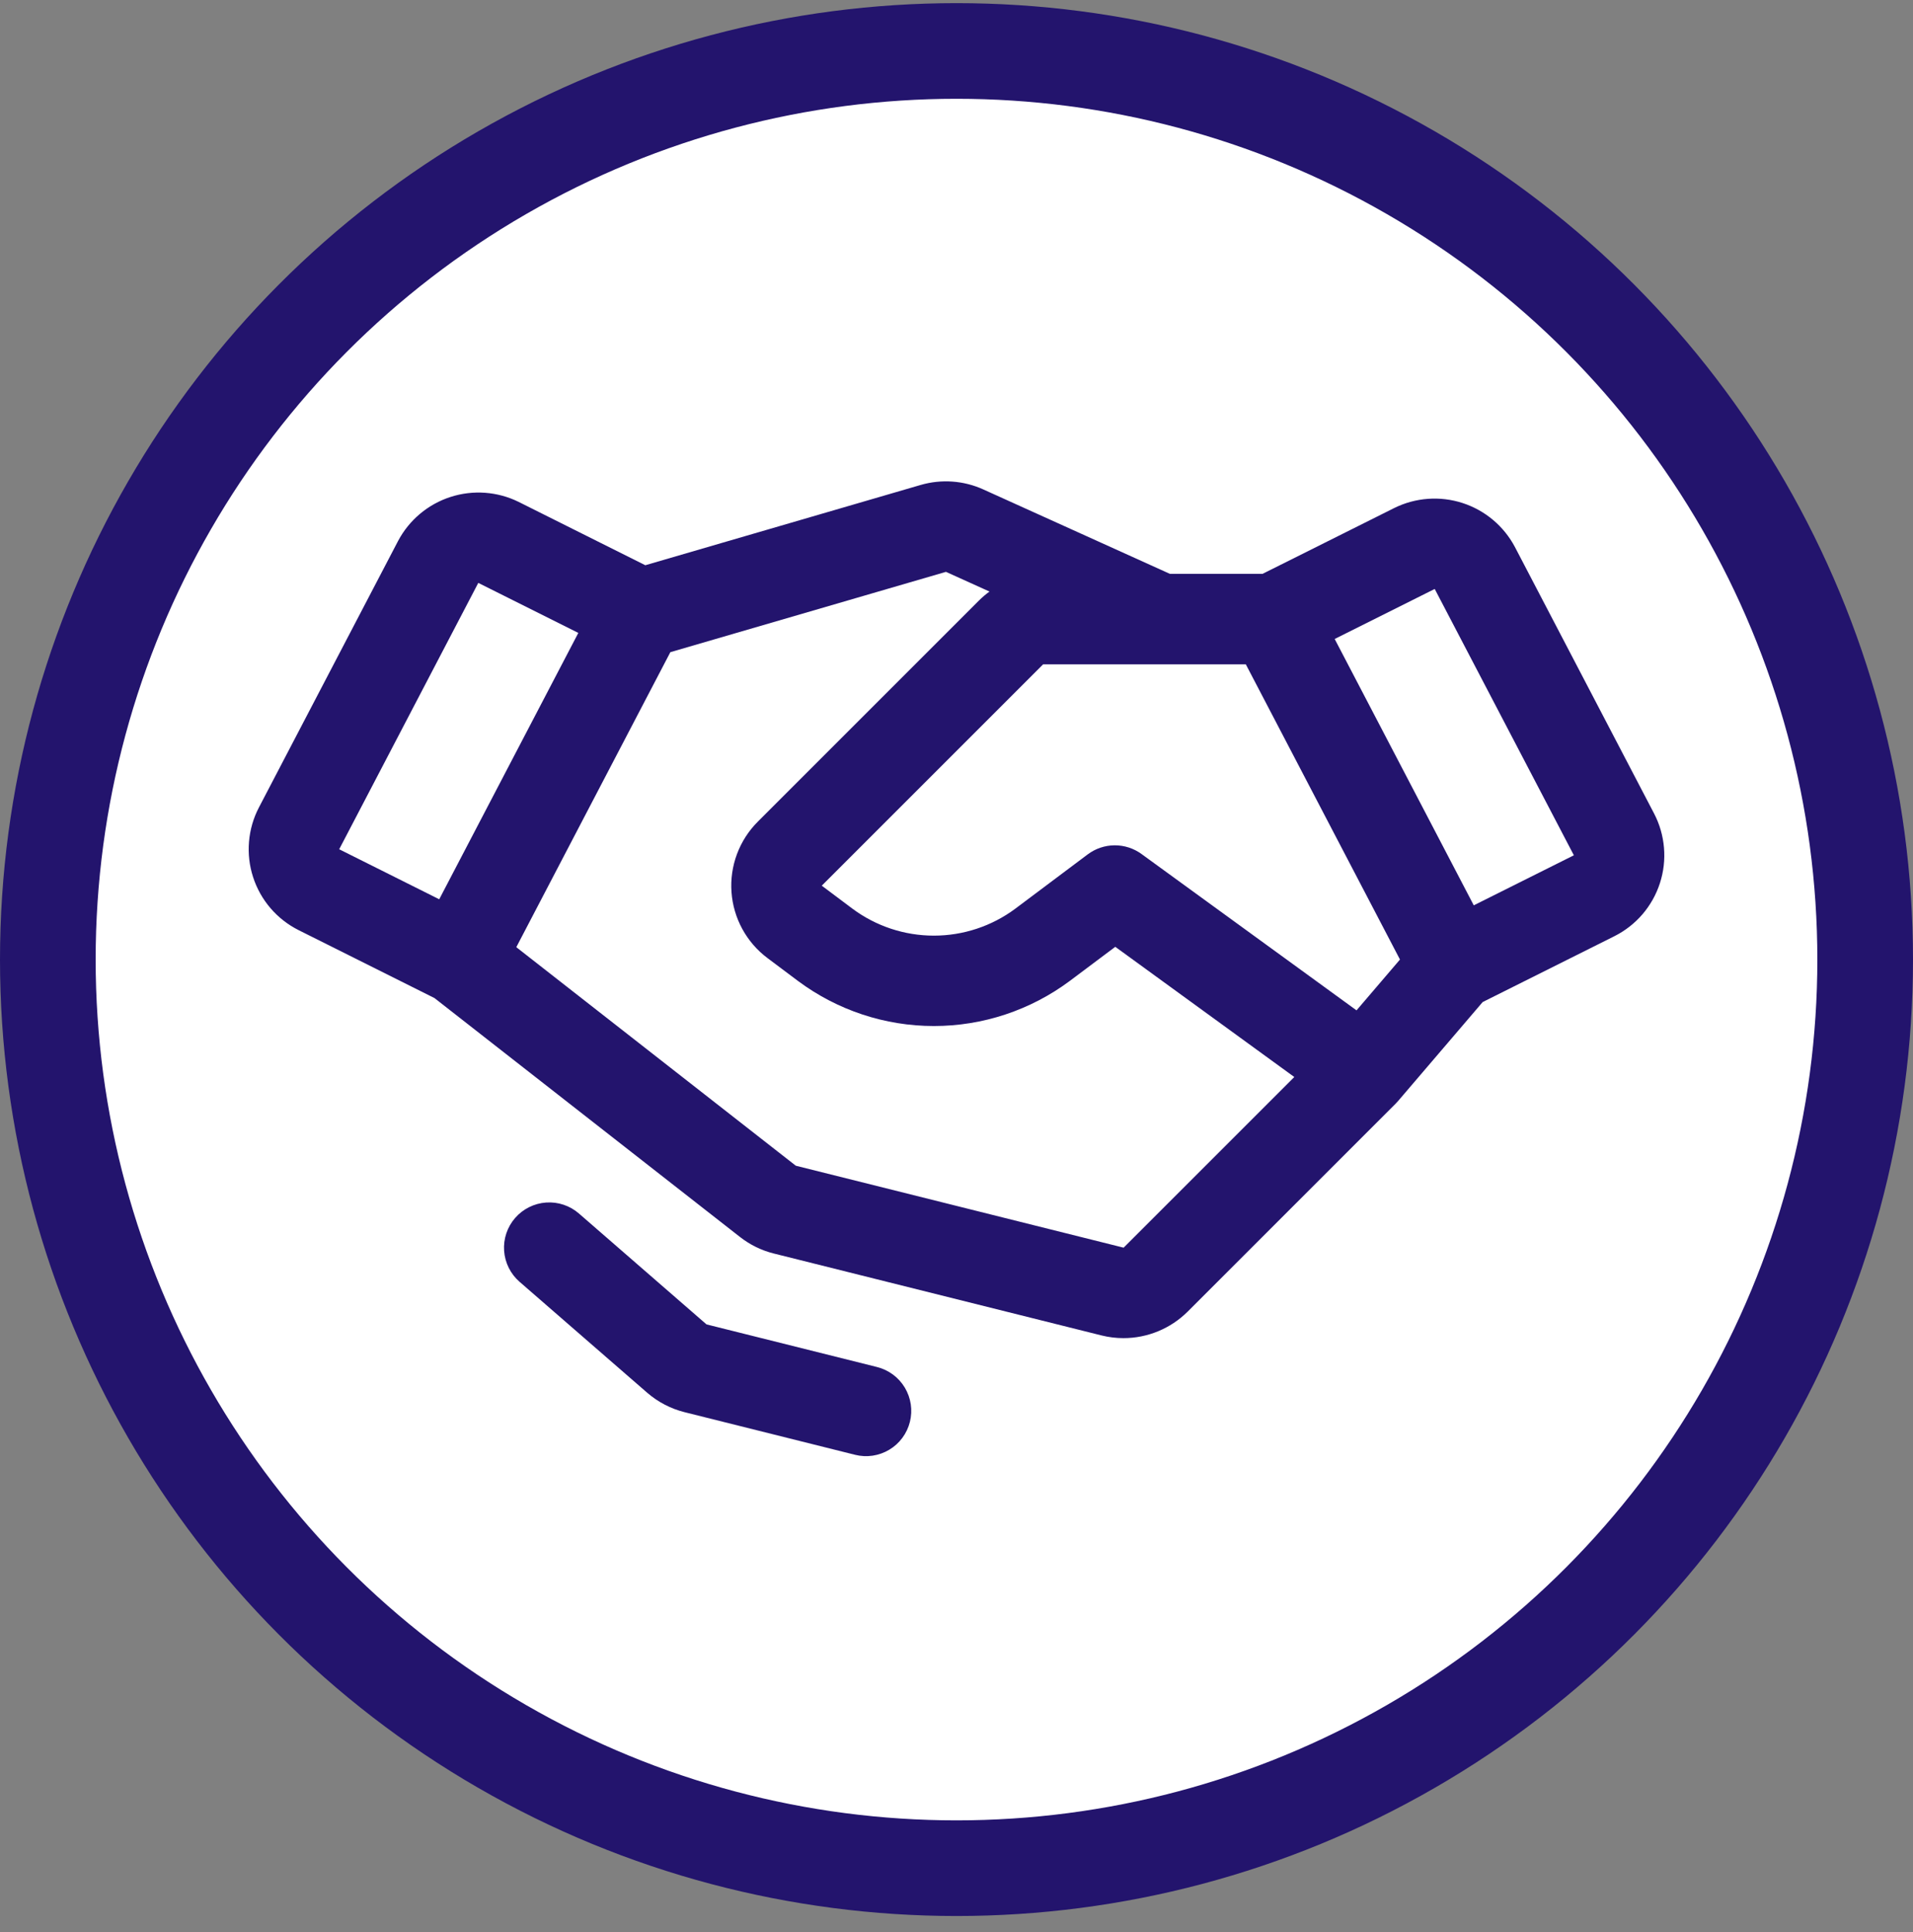 <svg width="100" height="101" viewBox="0 0 100 101" fill="none" xmlns="http://www.w3.org/2000/svg">
<rect x="0" y="0" width="100" height="101" fill="#808080" stroke="none"/>
<g id="Group 1000000826">
<circle id="Ellipse 1004" cx="50" cy="50.164" r="47.5" fill="white" stroke="#23146D" stroke-width="5"/>
<g id="&#240;&#159;&#166;&#134; icon &#34;handshake&#34;">
<path id="Vector" d="M86.463 42.524L79.192 28.599C78.613 27.504 77.63 26.678 76.452 26.296C75.274 25.915 73.993 26.009 72.883 26.558L65.999 29.999H61.154L51.398 25.585C50.369 25.119 49.208 25.038 48.124 25.353L33.733 29.549L27.118 26.241C26.007 25.692 24.727 25.599 23.548 25.98C22.37 26.361 21.387 27.187 20.808 28.282L13.537 42.207C13.246 42.764 13.069 43.374 13.017 44C12.964 44.626 13.036 45.256 13.23 45.853C13.423 46.451 13.734 47.004 14.143 47.481C14.553 47.957 15.053 48.347 15.615 48.628L22.711 52.176L38.685 64.668C39.207 65.077 39.809 65.371 40.452 65.531L57.588 69.815C57.96 69.907 58.342 69.954 58.725 69.954C59.983 69.955 61.189 69.457 62.081 68.571L72.961 57.691C72.972 57.679 72.983 57.666 72.994 57.655C73.009 57.639 73.023 57.623 73.038 57.607C73.054 57.59 73.071 57.573 73.086 57.555L77.505 52.385L84.385 48.945C84.947 48.664 85.447 48.274 85.857 47.798C86.266 47.321 86.577 46.768 86.77 46.17C86.964 45.573 87.036 44.942 86.983 44.316C86.93 43.69 86.754 43.081 86.463 42.524ZM70.911 52.819L59.67 44.644C59.261 44.346 58.767 44.188 58.261 44.191C57.755 44.195 57.264 44.361 56.86 44.664L53.075 47.503C51.844 48.418 50.351 48.913 48.817 48.913C47.283 48.913 45.79 48.418 44.56 47.503L42.957 46.301L54.528 34.73H60.632C60.635 34.73 60.639 34.73 60.643 34.73L60.651 34.73H65.124L73.182 50.162L70.911 52.819ZM25.002 30.472L30.231 33.087L22.96 47.012L17.731 44.397L25.002 30.472ZM58.736 65.225L41.6 60.941L26.989 49.516L35.042 34.094L49.448 29.895L51.725 30.925C51.533 31.064 51.352 31.218 51.183 31.385L39.612 42.956C39.133 43.435 38.762 44.012 38.525 44.647C38.288 45.282 38.19 45.96 38.238 46.636C38.286 47.312 38.479 47.97 38.803 48.565C39.128 49.16 39.576 49.679 40.118 50.085L41.721 51.287C43.772 52.813 46.261 53.638 48.817 53.638C51.374 53.638 53.862 52.813 55.913 51.287L58.3 49.497L67.658 56.303L58.736 65.225ZM82.269 44.714L77.04 47.329L69.769 33.404L74.998 30.789L82.272 44.712L82.269 44.714ZM47.564 74.332C47.489 74.633 47.355 74.917 47.17 75.167C46.986 75.417 46.753 75.628 46.487 75.787C46.22 75.947 45.925 76.053 45.618 76.099C45.31 76.144 44.997 76.129 44.696 76.053L35.784 73.825C35.061 73.643 34.391 73.294 33.828 72.806L27.16 67.01C26.687 66.599 26.396 66.016 26.352 65.39C26.308 64.764 26.515 64.147 26.927 63.673C27.338 63.2 27.921 62.909 28.547 62.865C29.172 62.821 29.79 63.028 30.264 63.44L36.932 69.236L45.843 71.464C46.144 71.539 46.428 71.673 46.678 71.858C46.927 72.043 47.138 72.275 47.298 72.541C47.457 72.808 47.563 73.103 47.609 73.41C47.655 73.717 47.639 74.031 47.564 74.332Z" fill="#23146D"/>
</g>
</g>
</svg>
